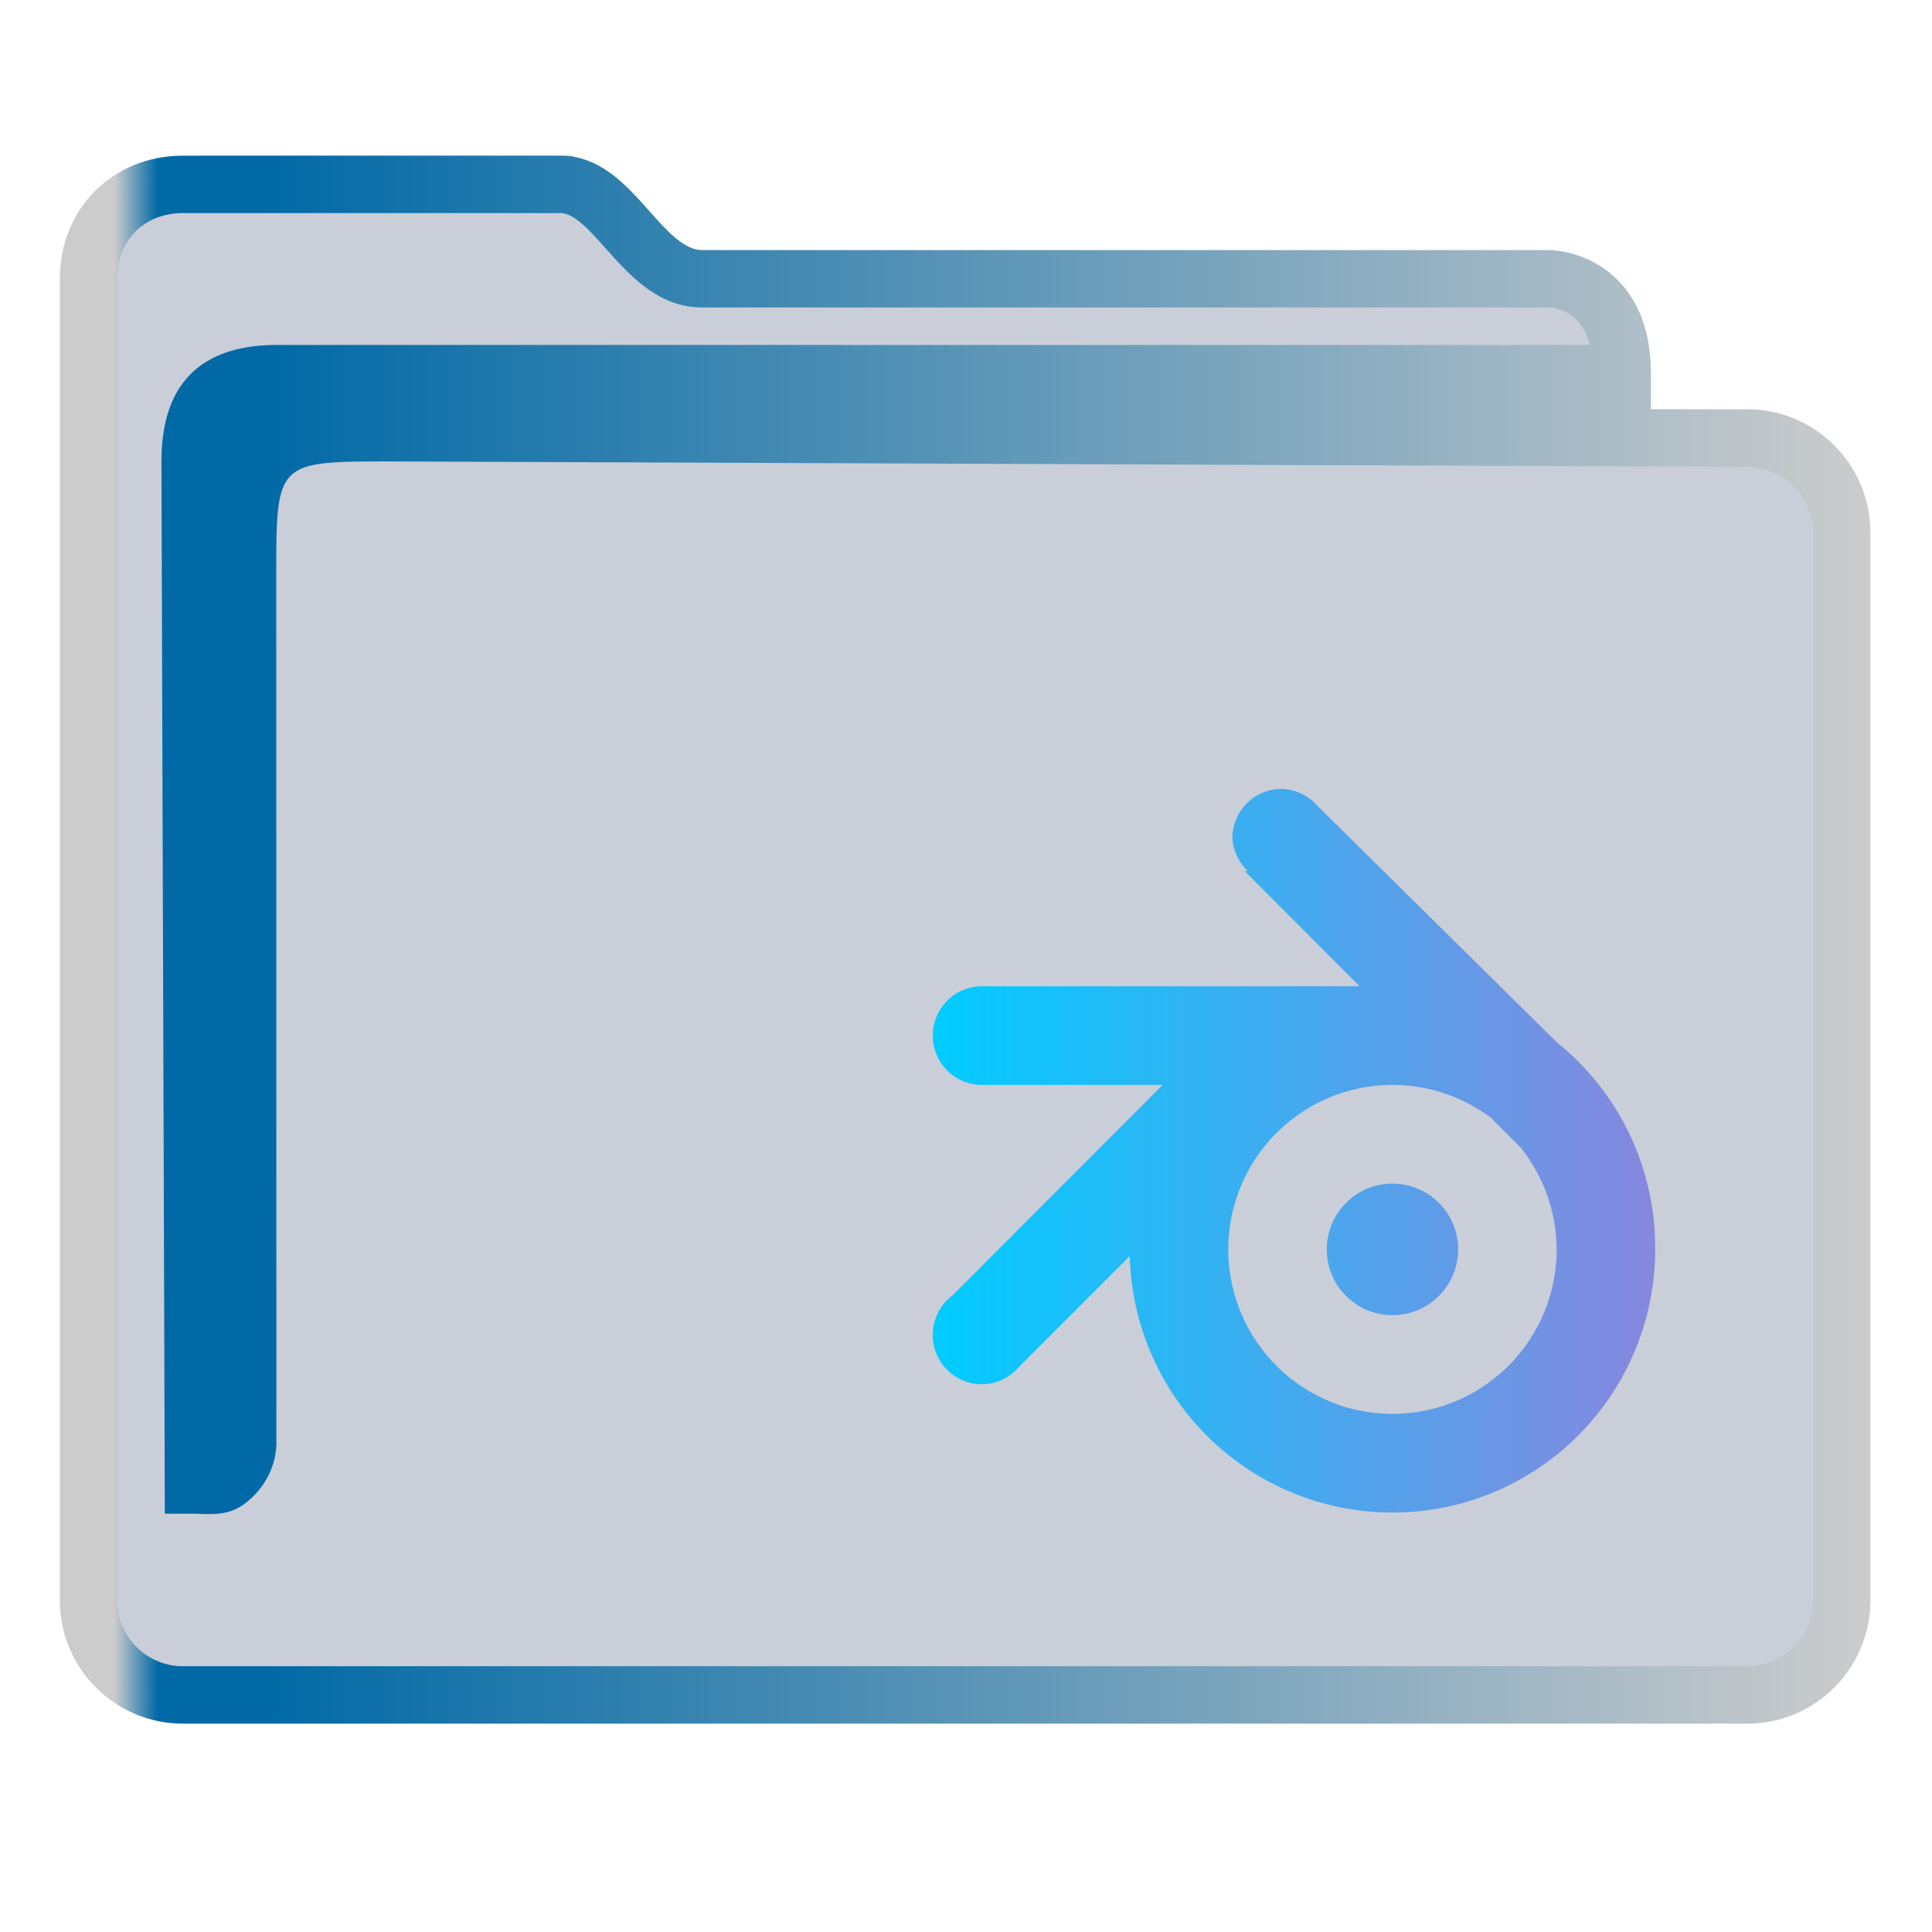 <?xml version="1.0" encoding="UTF-8" standalone="no"?>
<svg
   width="32"
   version="1.1"
   height="32"
   viewBox="0 0 32 32"
   id="svg15"
   sodipodi:docname="folder-blender.svg"
   inkscape:version="1.1.2 (0a00cf5339, 2022-02-04)"
   xmlns:inkscape="http://www.inkscape.org/namespaces/inkscape"
   xmlns:sodipodi="http://sodipodi.sourceforge.net/DTD/sodipodi-0.dtd"
   xmlns:xlink="http://www.w3.org/1999/xlink"
   xmlns="http://www.w3.org/2000/svg"
   xmlns:svg="http://www.w3.org/2000/svg"
   xmlns:rdf="http://www.w3.org/1999/02/22-rdf-syntax-ns#"
   xmlns:cc="http://creativecommons.org/ns#"
   xmlns:dc="http://purl.org/dc/elements/1.1/">
  <sodipodi:namedview
     pagecolor="#ffffff"
     bordercolor="#666666"
     borderopacity="1"
     objecttolerance="10"
     gridtolerance="10"
     guidetolerance="10"
     inkscape:pageopacity="0"
     inkscape:pageshadow="2"
     inkscape:window-width="1920"
     inkscape:window-height="1007"
     id="namedview17"
     showgrid="true"
     inkscape:zoom="9.8125"
     inkscape:cx="-24.611465"
     inkscape:cy="1.8343949"
     inkscape:window-x="0"
     inkscape:window-y="0"
     inkscape:window-maximized="1"
     inkscape:current-layer="g4"
     inkscape:pagecheckerboard="0">
    <inkscape:grid
       type="xygrid"
       id="grid862" />
  </sodipodi:namedview>
  <defs
     id="defs5455">
    <linearGradient
       inkscape:collect="always"
       id="linearGradient991">
      <stop
         style="stop-color:#cccccc;stop-opacity:1"
         offset="0"
         id="stop987" />
      <stop
         style="stop-color:#cccccc;stop-opacity:1"
         offset="0.031"
         id="stop1929" />
      <stop
         style="stop-color:#0069a6;stop-opacity:1"
         offset="0.055"
         id="stop1263" />
      <stop
         style="stop-color:#0069a6;stop-opacity:1"
         offset="0.109"
         id="stop1027" />
      <stop
         style="stop-color:#cccccc;stop-opacity:1"
         offset="1"
         id="stop989" />
    </linearGradient>
    <linearGradient
       inkscape:collect="always"
       id="linearGradient954">
      <stop
         style="stop-color:#00ccff;stop-opacity:1"
         offset="0"
         id="stop950" />
      <stop
         style="stop-color:#8787de;stop-opacity:1"
         offset="1"
         id="stop952" />
    </linearGradient>
    <linearGradient
       inkscape:collect="always"
       xlink:href="#linearGradient991"
       id="linearGradient3483"
       gradientUnits="userSpaceOnUse"
       gradientTransform="matrix(1.387,0,0,1.346,-464.743,329.317)"
       x1="386.571"
       y1="516.398"
       x2="446.621"
       y2="516.398" />
    <linearGradient
       inkscape:collect="always"
       xlink:href="#linearGradient954"
       id="linearGradient1052"
       gradientUnits="userSpaceOnUse"
       gradientTransform="matrix(1.385,0,0,1.346,-463.852,331.47)"
       x1="415.571"
       y1="521.798"
       x2="439.572"
       y2="521.798" />
  </defs>
  <g
     inkscape:label="Capa 1"
     inkscape:groupmode="layer"
     id="layer1"
     transform="translate(-384.571,-515.798)">
    <g
       transform="matrix(0.36,0,0,0.371,359.819,151.282)"
       id="g4">
      <path
         inkscape:connector-curvature="0"
         id="fill"
         d="m 72.893,993.511 v 60.577 c 0.151,2.034 1.385,4.038 5.41,4.038 h 69.001 c 4.528,0 6.071,-0.672 5.913,-5.385 v -48.462 c -1.385,-2.692 -11.079,0 -11.079,-8.077 -16.619,-1.346 -47.086,1.346 -46.988,-6.731 H 78.429 c -2.766,0 -5.536,1.346 -5.536,4.038 z"
         style="color:#1e92ff;fill:#4e5a7e;fill-opacity:0.3;fill-rule:nonzero;stroke:none;stroke-width:14.352"
         class="ColorScheme-ButtonFocus"
         sodipodi:nodetypes="cccccccccc" />
      <path
         d="m 149.143,1000.795 h -4.431 v -1.59 c 0,-2.761 -1.247,-4.122 -2.292,-4.778 -1.122,-0.703 -2.223,-0.739 -2.433,-0.739 h -38.927 c -0.834,0 -1.617,-0.854 -2.446,-1.759 -1.056,-1.152 -2.252,-2.456 -4.068,-2.456 h -17.372 c -3.23,0 -5.666,2.363 -5.666,5.497 v 59.008 c 0,3.031 2.542,5.497 5.666,5.497 h 71.97 c 3.124,0 5.666,-2.466 5.666,-5.497 v -47.686 c 0,-3.031 -2.542,-5.497 -5.666,-5.497 z m 3.025,53.182 c 0,1.618 -1.357,2.934 -3.025,2.934 H 77.173 c -1.668,0 -3.025,-1.316 -3.025,-2.934 v -59.008 c 0,-1.727 1.244,-2.934 3.025,-2.934 h 17.372 c 0.631,0 1.343,0.776 2.095,1.597 1.07,1.166 2.401,2.618 4.419,2.618 h 38.911 c 0.399,0.011 1.53,0.179 1.946,1.673 H 81.312 c -3.367,0.067 -5.128,1.776 -5.128,5.193 l 0.155,46.986 h 1.606 c 0,0 -0.333,0.01 9.9e-4,0.01 0.519,0 1.339,0.099 2.105,-0.483 1.376,-1.047 1.434,-2.405 1.422,-2.776 l -0.007,-38.604 c 0,-5.126 0,-5.126 5.282,-5.126 l 62.396,0.242 c 1.668,0.01 3.025,1.317 3.025,2.934 v 47.686 z"
         id="path2-3-3-2"
         sodipodi:nodetypes="scscsscssssssssscsssssscsccccccsccccsscc"
         style="fill:url(#linearGradient3483);fill-opacity:1;stroke-width:0.867" />
      <path
         style="color:#232629;fill:url(#linearGradient1052);fill-opacity:1;stroke:none;stroke-width:1.49"
         d="m 127.722,1017.742 a 2.266,2.203 0 0 0 -2.266,2.203 2.266,2.203 0 0 0 0.718,1.468 h -0.151 l 5.288,5.14 h -17.374 a 2.266,2.203 0 0 0 -2.266,2.203 2.266,2.203 0 0 0 2.266,2.203 h 8.309 l -9.669,9.399 a 2.266,2.203 0 0 0 -0.907,1.762 2.266,2.203 0 0 0 2.266,2.203 2.266,2.203 0 0 0 1.662,-0.734 c 0,0 0,0 0,0 l 5.137,-4.993 a 12.086,11.748 0 0 0 12.087,11.454 12.086,11.748 0 0 0 12.086,-11.748 12.086,11.748 0 0 0 -4.532,-9.252 l -11.029,-10.573 a 2.266,2.203 0 0 0 -1.624,-0.734 z m 5.099,13.217 a 7.554,7.343 0 0 1 4.532,1.468 l 1.36,1.322 v 0 a 7.554,7.343 0 0 1 1.662,4.553 7.554,7.343 0 0 1 -7.554,7.343 7.554,7.343 0 0 1 -7.554,-7.343 7.554,7.343 0 0 1 7.554,-7.343 z m 0,4.406 a 3.022,2.937 0 0 0 -3.022,2.937 3.022,2.937 0 0 0 3.022,2.937 3.022,2.937 0 0 0 3.022,-2.937 3.022,2.937 0 0 0 -3.022,-2.937 z"
         class="ColorScheme-Text"
         id="path12-7" />
    </g>
  </g>
</svg>
